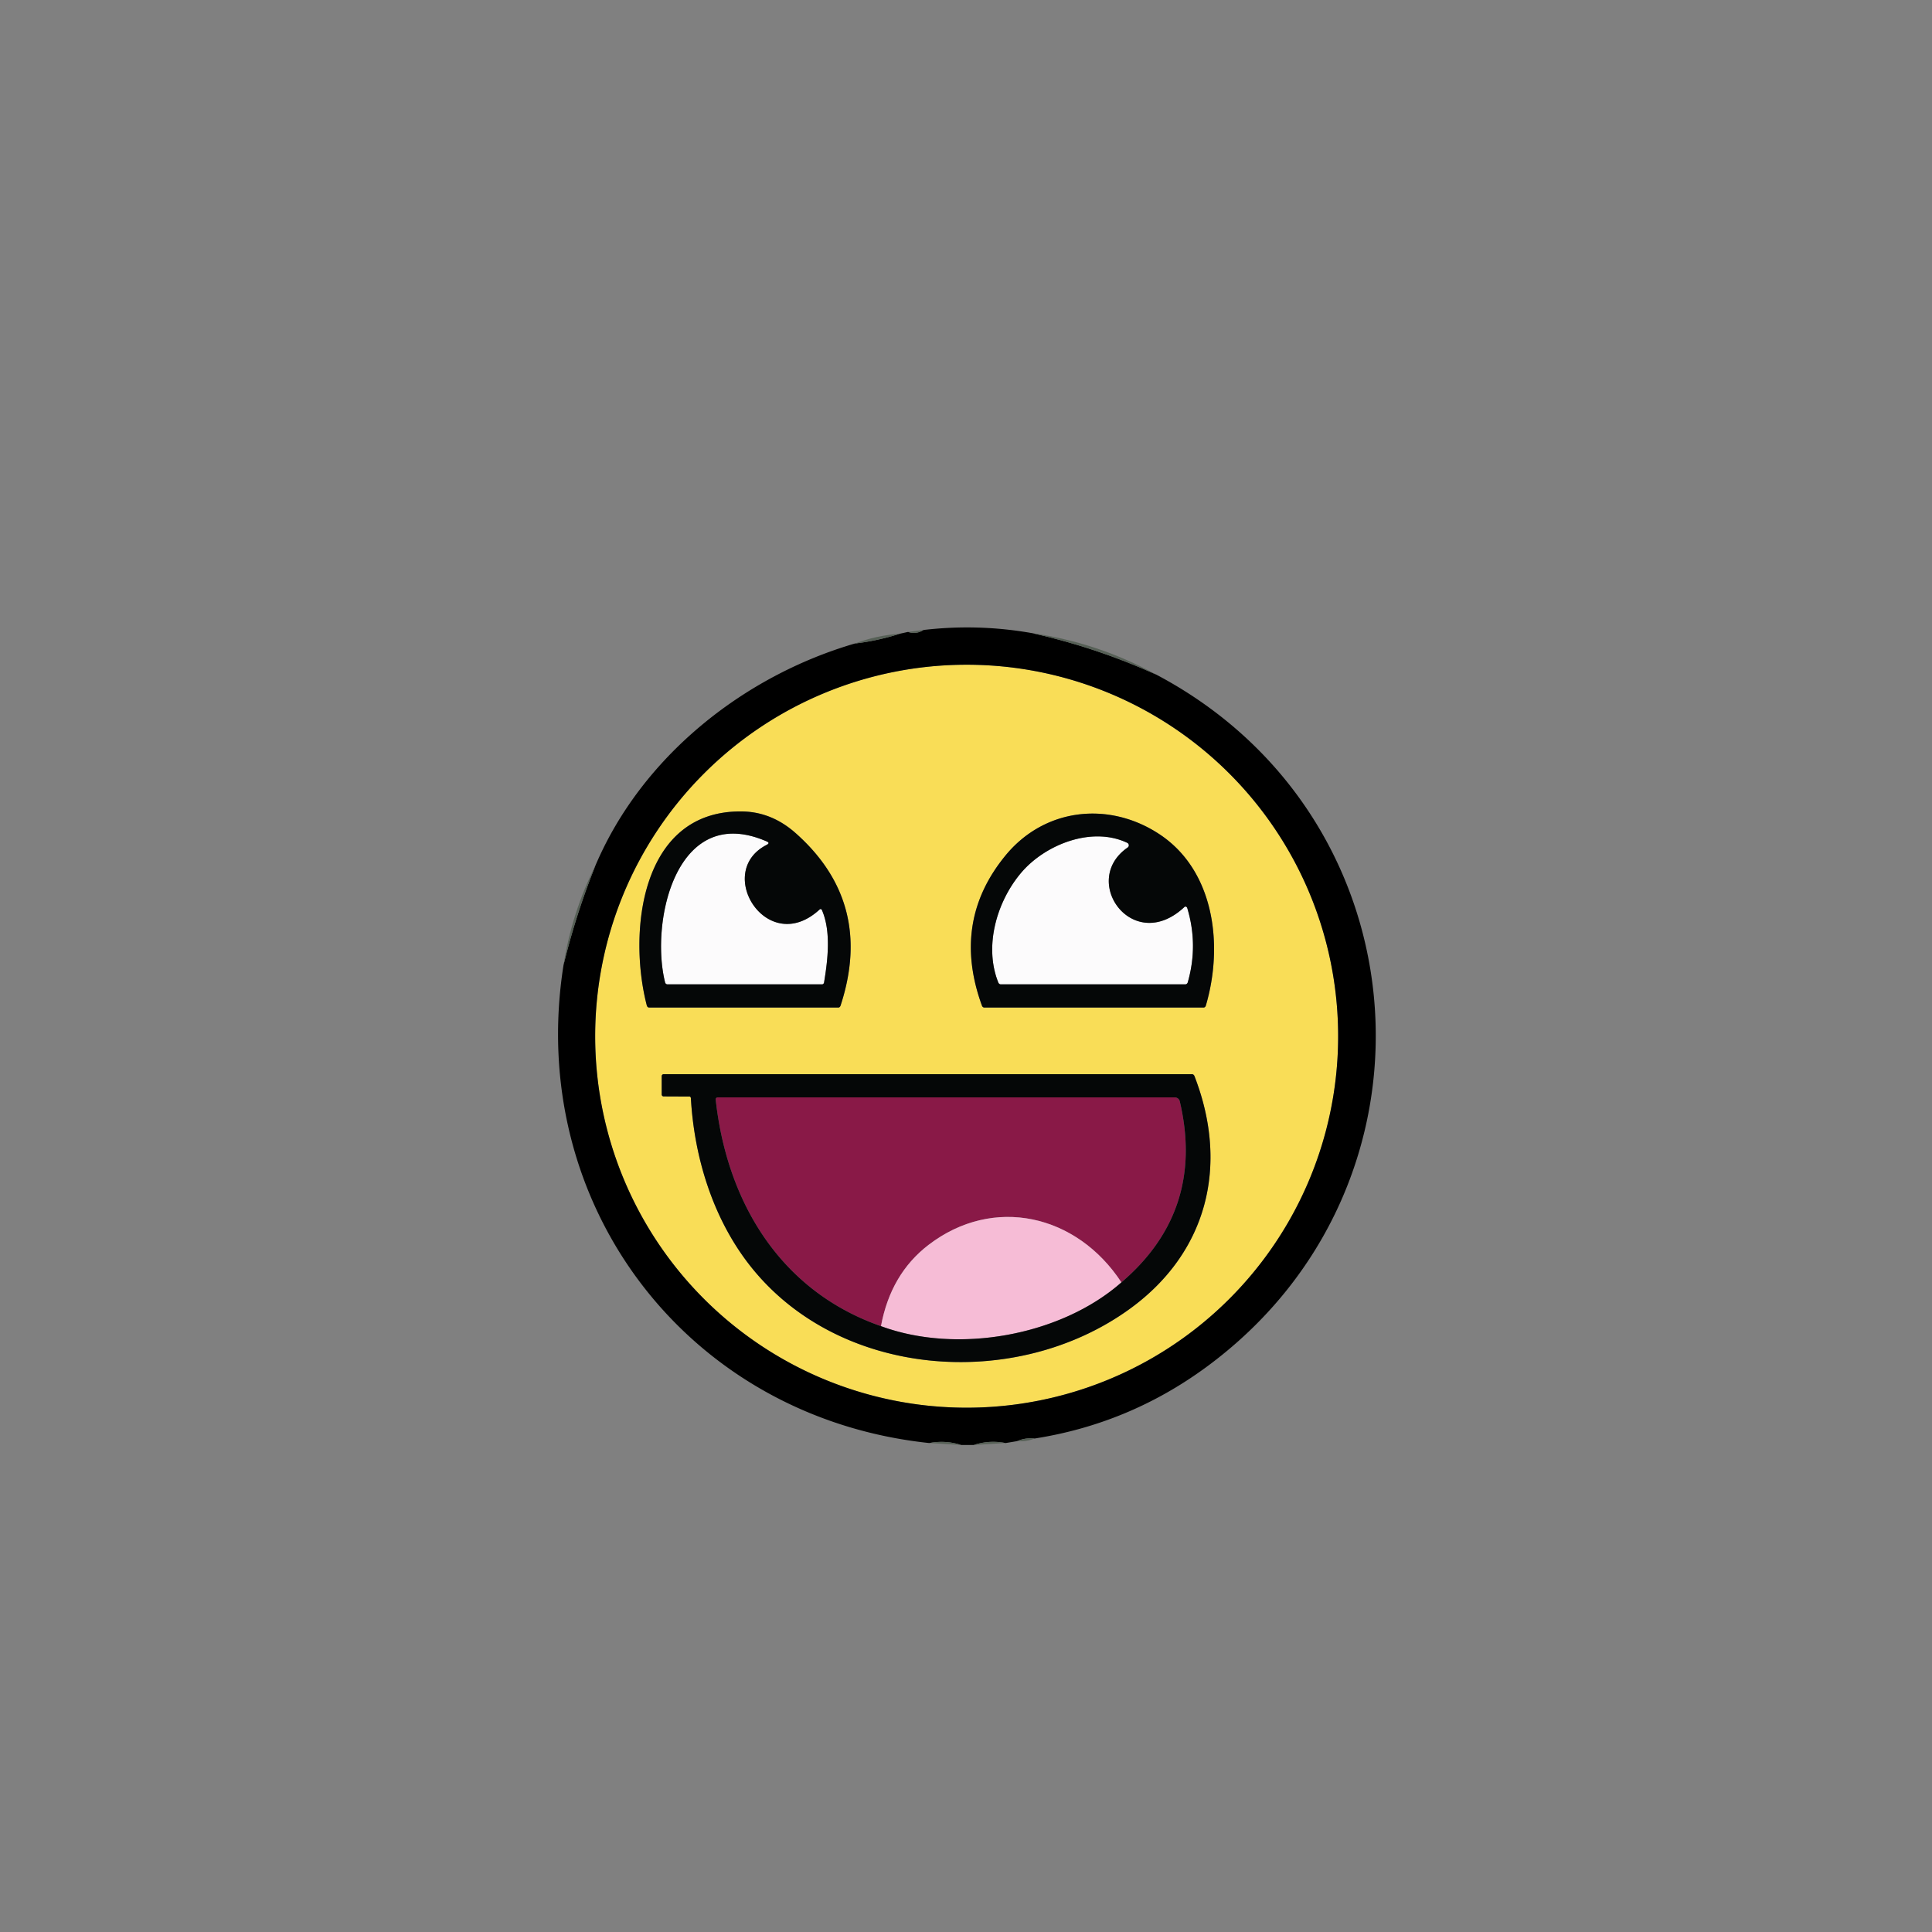 <?xml version="1.0" encoding="UTF-8" standalone="no"?>
<!DOCTYPE svg PUBLIC "-//W3C//DTD SVG 1.1//EN" "http://www.w3.org/Graphics/SVG/1.1/DTD/svg11.dtd">
<svg xmlns="http://www.w3.org/2000/svg" version="1.1" viewBox="0 0 500 500">
<rect x="0" y="0" width="500" height="500" fill="#808080" stroke="none"/>
<path fill="#f9dd57" d="
  M 346.31 268.17
  A 96.14 96.14 0.0 0 1 250.17 364.31
  A 96.14 96.14 0.0 0 1 154.03 268.17
  A 96.14 96.14 0.0 0 1 250.17 172.03
  A 96.14 96.14 0.0 0 1 346.31 268.17
  Z
  M 205.91 215.61
  Q 199.68 210.09 191.98 210.00
  C 165.63 209.69 162.52 241.52 167.40 260.24
  A 0.69 0.60 81.2 0 0 168.00 260.75
  L 217.00 260.75
  A 0.73 0.50 -77.4 0 0 217.54 260.24
  Q 226.24 233.65 205.91 215.61
  Z
  M 260.19 221.44
  Q 246.19 238.52 254.13 260.27
  A 0.72 0.63 79.0 0 0 254.75 260.75
  L 311.50 260.75
  A 0.70 0.56 -79.8 0 0 312.07 260.25
  C 316.69 244.60 314.28 225.20 299.96 215.83
  C 286.97 207.31 270.33 209.06 260.19 221.44
  Z
  M 178.44 283.78
  A 0.48 0.35 87.5 0 1 178.80 284.23
  C 179.67 299.39 184.36 314.75 193.53 326.80
  C 216.42 356.85 262.99 360.26 292.62 338.56
  C 312.34 324.11 318.16 301.76 309.12 278.48
  A 0.76 0.62 77.2 0 0 308.50 278.00
  L 171.75 278.00
  A 0.50 0.50 0.0 0 0 171.25 278.50
  L 171.25 283.25
  A 0.50 0.50 0.0 0 0 171.75 283.75
  L 178.44 283.78
  Z"
/>
<path fill="#000000" d="
  M 267.23 163.88
  Q 283.78 167.59 299.24 174.59
  C 369.28 211.58 375.75 307.36 311.98 353.95
  Q 292.09 368.48 267.75 372.29
  Q 265.40 372.03 263.25 372.96
  L 260.25 373.46
  Q 256.03 372.64 252.00 373.96
  L 248.75 373.96
  Q 244.70 372.67 240.50 373.46
  C 178.08 366.88 136.04 311.86 145.84 249.75
  Q 149.04 236.58 154.10 223.99
  C 166.08 195.83 192.43 174.94 221.25 166.54
  Q 227.15 165.84 232.83 164.02
  L 235.00 163.54
  Q 237.15 164.23 239.00 163.04
  Q 253.19 161.38 267.23 163.88
  Z
  M 346.31 268.17
  A 96.14 96.14 0.0 0 0 250.17 172.03
  A 96.14 96.14 0.0 0 0 154.03 268.17
  A 96.14 96.14 0.0 0 0 250.17 364.31
  A 96.14 96.14 0.0 0 0 346.31 268.17
  Z"
/>
<path fill="#891947" d="
  M 290.22 331.88
  C 278.62 314.20 257.07 309.35 240.33 322.16
  Q 230.50 329.69 228.00 343.21
  C 201.94 334.12 188.10 311.08 185.22 284.54
  A 0.53 0.49 -2.5 0 1 185.75 284.00
  L 304.00 284.00
  A 1.37 1.29 -6.1 0 1 305.32 285.00
  Q 311.98 313.28 290.22 331.88
  Z"
/>
<g fill="#fcfbfc">
<path d="
  M 198.41 218.65
  C 184.68 225.67 198.60 247.88 212.12 235.37
  A 0.36 0.35 -34.0 0 1 212.69 235.47
  C 215.13 241.01 214.23 248.44 213.27 254.24
  A 0.60 0.51 -84.8 0 1 212.75 254.75
  L 172.75 254.75
  A 0.64 0.64 83.1 0 1 172.13 254.26
  C 168.20 238.63 174.96 207.52 198.44 217.77
  Q 199.36 218.17 198.41 218.65
  Z"
/>
<path d="
  M 264.31 225.83
  C 270.49 218.57 282.54 213.76 291.74 218.13
  A 0.70 0.70 -49.5 0 1 291.83 219.34
  C 279.37 227.94 293.17 247.27 306.54 234.72
  A 0.49 0.42 62.1 0 1 307.26 235.00
  Q 310.15 244.59 307.39 254.23
  A 0.72 0.65 -81.1 0 1 306.75 254.75
  L 259.00 254.75
  A 0.76 0.66 77.7 0 1 258.36 254.27
  C 254.58 244.84 258.00 233.24 264.31 225.83
  Z"
/>
</g>
<path fill="#f6bcd6" d="
  M 290.22 331.88
  C 274.47 345.75 247.69 350.50 228.00 343.21
  Q 230.50 329.69 240.33 322.16
  C 257.07 309.35 278.62 314.20 290.22 331.88
  Z"
/>
<g fill="#566056" fill-opacity="0.992">
<path d="
  M 239.00 163.04
  Q 237.15 164.23 235.00 163.54
  L 239.00 163.04
  Z"
/>
<path d="
  M 232.83 164.02
  Q 227.15 165.84 221.25 166.54
  Q 226.79 164.45 232.83 164.02
  Z"
/>
<path d="
  M 267.23 163.88
  Q 284.20 166.32 299.24 174.59
  Q 283.78 167.59 267.23 163.88
  Z"
/>
<path d="
  M 154.10 223.99
  Q 149.04 236.58 145.84 249.75
  Q 147.97 236.25 154.10 223.99
  Z"
/>
<path d="
  M 267.75 372.29
  Q 265.58 373.16 263.25 372.96
  Q 265.40 372.03 267.75 372.29
  Z"
/>
<path d="
  M 248.75 373.96
  L 240.50 373.46
  Q 244.70 372.67 248.75 373.96
  Z"
/>
<path d="
  M 260.25 373.46
  L 252.00 373.96
  Q 256.03 372.64 260.25 373.46
  Z"
/>
</g>
<g fill="#050707">
<path d="
  M 205.91 215.61
  Q 226.24 233.65 217.54 260.24
  A 0.73 0.50 -77.4 0 1 217.00 260.75
  L 168.00 260.75
  A 0.69 0.60 81.2 0 1 167.40 260.24
  C 162.52 241.52 165.63 209.69 191.98 210.00
  Q 199.68 210.09 205.91 215.61
  Z
  M 212.12 235.37
  C 198.60 247.88 184.68 225.67 198.41 218.65
  Q 199.36 218.17 198.44 217.77
  C 174.96 207.52 168.20 238.63 172.13 254.26
  A 0.64 0.64 83.1 0 0 172.75 254.75
  L 212.75 254.75
  A 0.60 0.51 -84.8 0 0 213.27 254.24
  C 214.23 248.44 215.13 241.01 212.69 235.47
  A 0.36 0.35 -34.0 0 0 212.12 235.37
  Z"
/>
<path d="
  M 260.19 221.44
  C 270.33 209.06 286.97 207.31 299.96 215.83
  C 314.28 225.20 316.69 244.60 312.07 260.25
  A 0.70 0.56 -79.8 0 1 311.50 260.75
  L 254.75 260.75
  A 0.72 0.63 79.0 0 1 254.13 260.27
  Q 246.19 238.52 260.19 221.44
  Z
  M 264.31 225.83
  C 258.00 233.24 254.58 244.84 258.36 254.27
  A 0.76 0.66 77.7 0 0 259.00 254.75
  L 306.75 254.75
  A 0.72 0.65 -81.1 0 0 307.39 254.23
  Q 310.15 244.59 307.26 235.00
  A 0.49 0.42 62.1 0 0 306.54 234.72
  C 293.17 247.27 279.37 227.94 291.83 219.34
  A 0.70 0.70 -49.5 0 0 291.74 218.13
  C 282.54 213.76 270.49 218.57 264.31 225.83
  Z"
/>
<path d="
  M 178.44 283.78
  L 171.75 283.75
  A 0.50 0.50 0.0 0 1 171.25 283.25
  L 171.25 278.50
  A 0.50 0.50 0.0 0 1 171.75 278.00
  L 308.50 278.00
  A 0.76 0.62 77.2 0 1 309.12 278.48
  C 318.16 301.76 312.34 324.11 292.62 338.56
  C 262.99 360.26 216.42 356.85 193.53 326.80
  C 184.36 314.75 179.67 299.39 178.80 284.23
  A 0.48 0.35 87.5 0 0 178.44 283.78
  Z
  M 228.00 343.21
  C 247.69 350.50 274.47 345.75 290.22 331.88
  Q 311.98 313.28 305.32 285.00
  A 1.37 1.29 -6.1 0 0 304.00 284.00
  L 185.75 284.00
  A 0.53 0.49 -2.5 0 0 185.22 284.54
  C 188.10 311.08 201.94 334.12 228.00 343.21
  Z"
/>
</g>
</svg>
